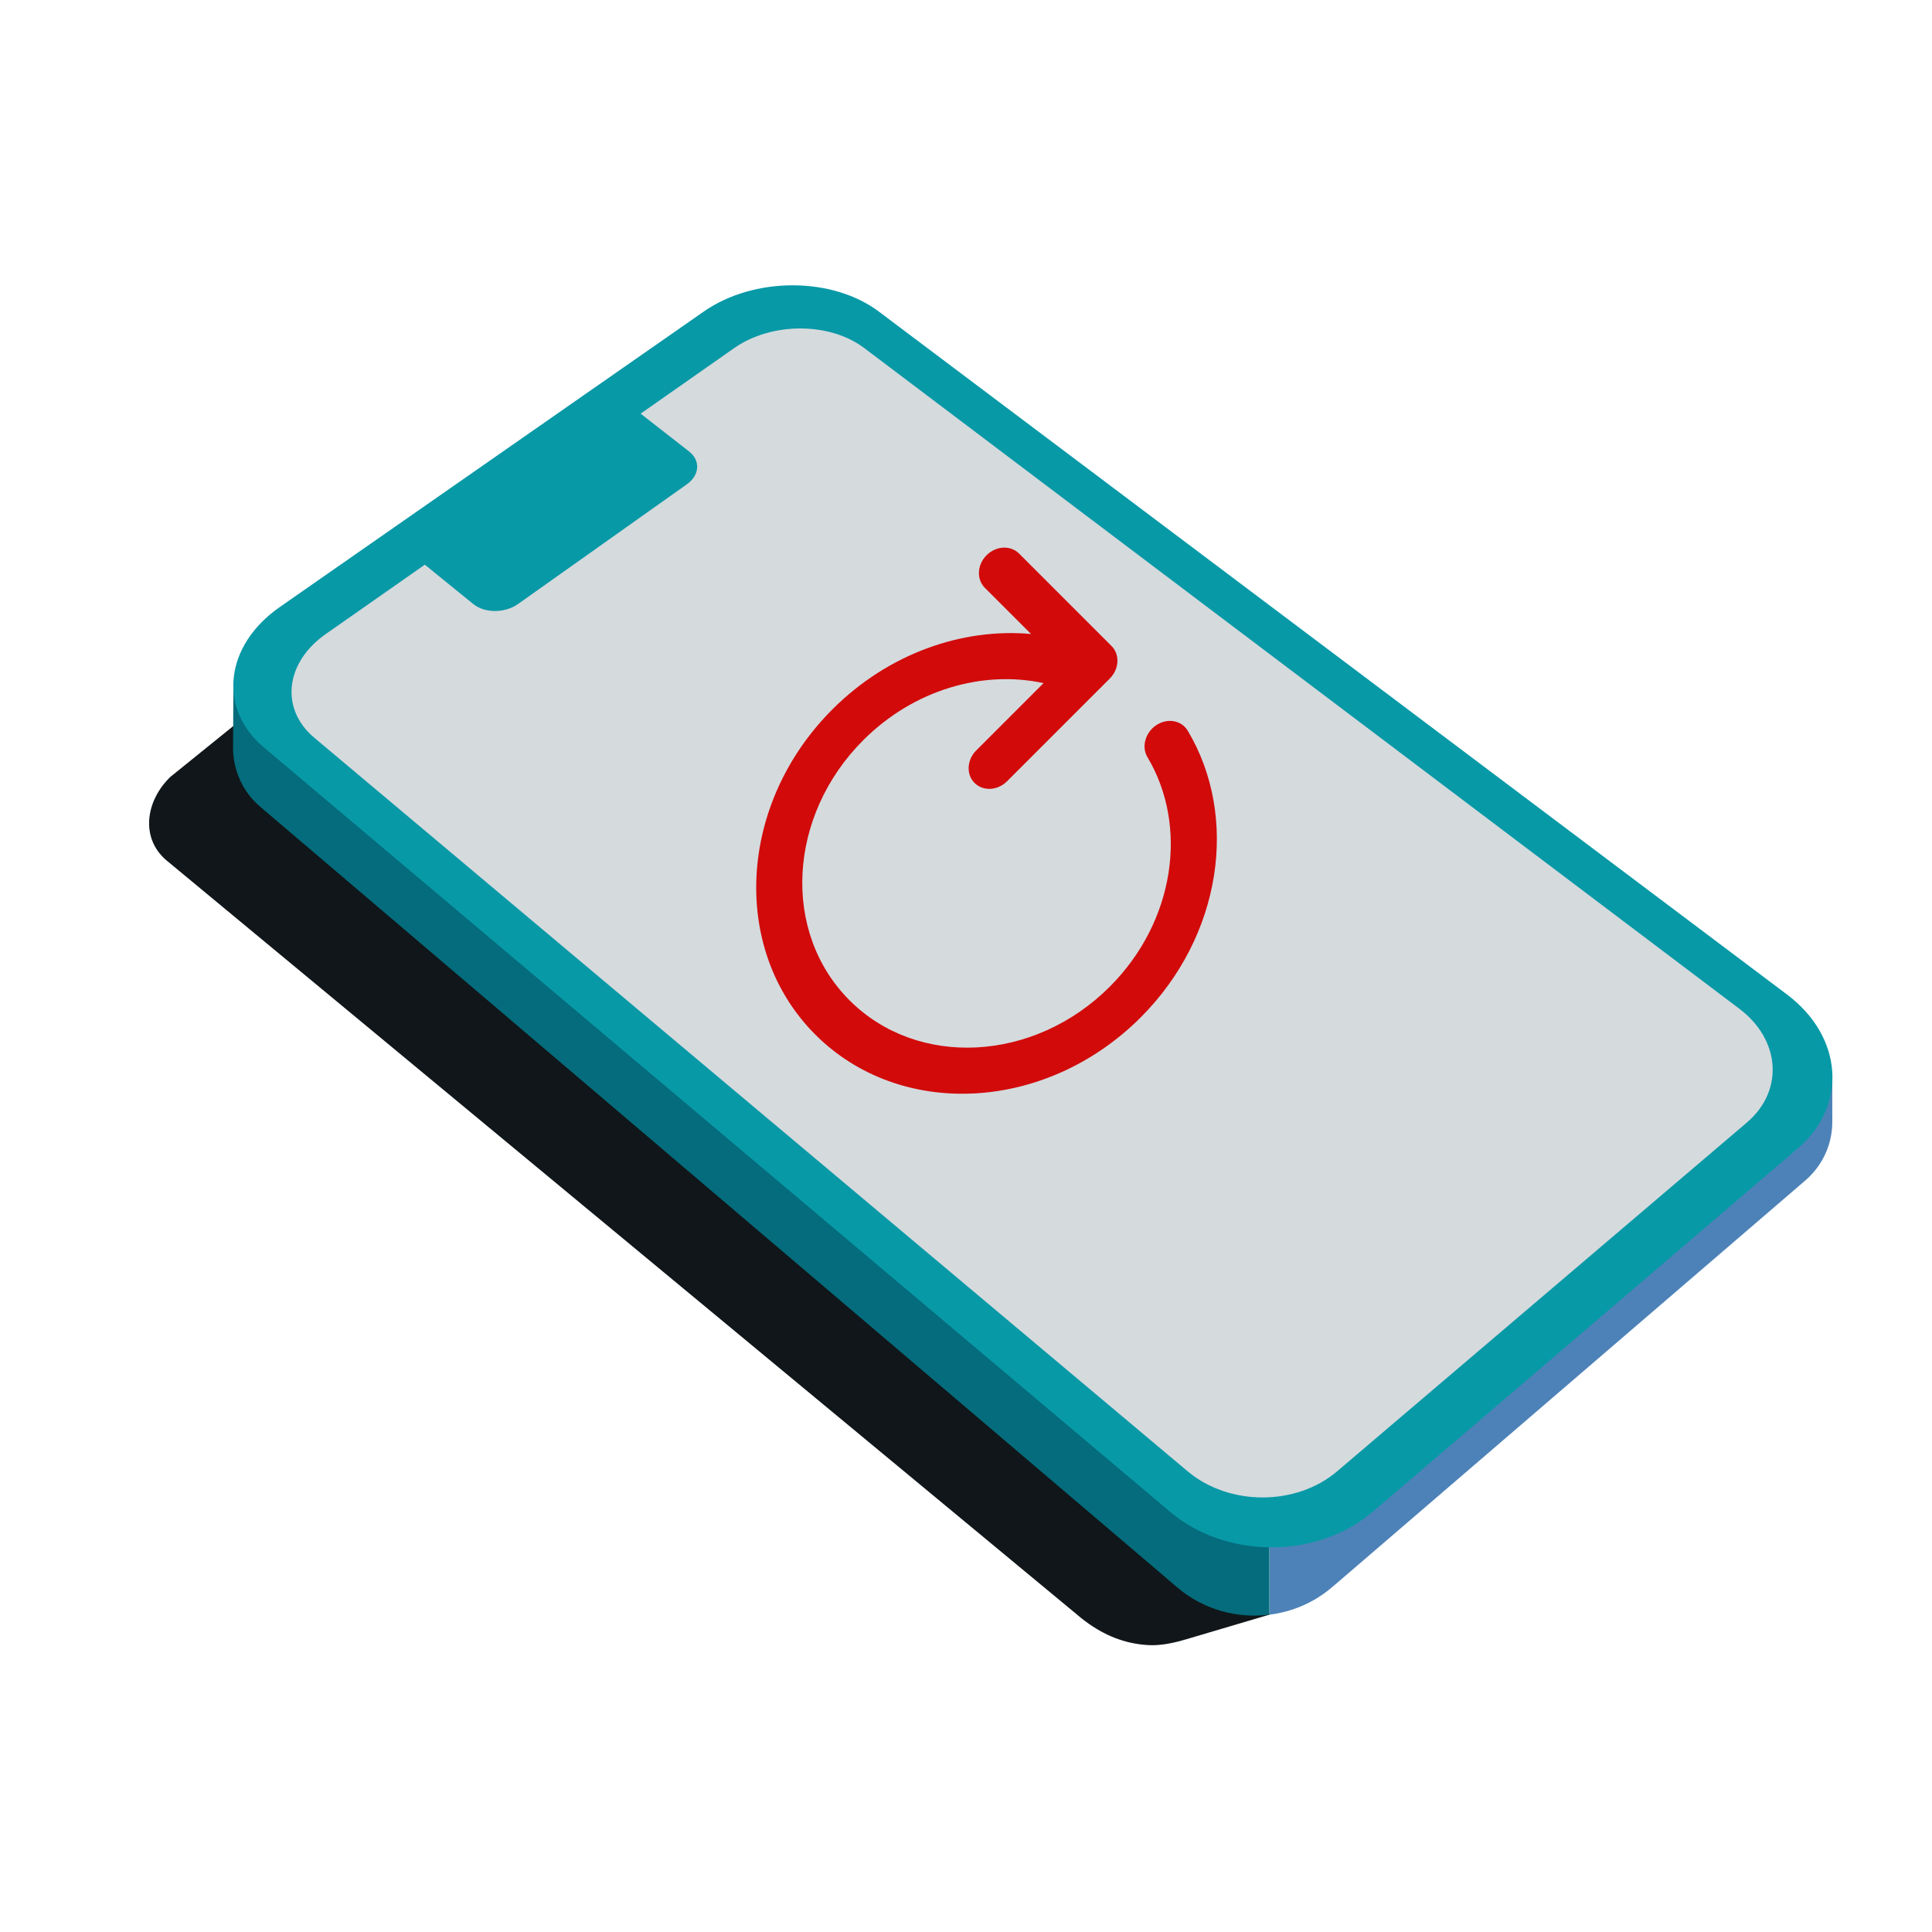 <svg width="46" height="46" viewBox="0 0 46 46" fill="none" xmlns="http://www.w3.org/2000/svg">
<g clip-path="url(#clip0_4413_116656)">
<mask id="mask0_4413_116656" style="mask-type:luminance" maskUnits="userSpaceOnUse" x="0" y="0" width="46" height="46">
<path d="M45.5 0.5H0.5V45.5H45.5V0.5Z" fill="white"/>
</mask>
<g mask="url(#mask0_4413_116656)">
<path d="M17.298 8.071C16.324 8.549 4.056 18.498 4.056 18.498C3.473 19.061 3.335 19.941 3.955 20.478L25.644 38.443C25.706 38.496 25.77 38.55 25.835 38.597C26.305 38.946 26.778 39.132 27.319 39.168C27.635 39.189 27.948 39.117 28.252 39.028L30.227 38.443L19.494 7.947C19.494 7.947 18.273 7.592 17.298 8.071Z" fill="#101619"/>
<path d="M29.877 35.458L27.445 34.336L5.557 16.375L5.549 17.807C5.549 18.343 5.781 18.855 6.191 19.205L27.442 37.294L28.025 37.792C28.651 38.326 29.453 38.542 30.225 38.444V36.386L29.874 35.458H29.877Z" fill="#046C7C"/>
<path d="M31.936 35.013L30.23 36.386V38.444C30.766 38.377 31.288 38.159 31.723 37.784L31.939 37.6L42.983 28.107C43.393 27.755 43.629 27.243 43.626 26.706V25.613L31.936 35.016V35.013Z" fill="#4D82B8"/>
<path d="M32.676 36C31.363 37.122 29.195 37.122 27.865 36L6.28 17.793C5.178 16.862 5.355 15.366 6.656 14.457L16.753 7.42C17.951 6.584 19.814 6.584 20.927 7.42L42.551 23.681C43.878 24.68 44.002 26.321 42.804 27.344L32.679 36H32.676Z" fill="#0899A7"/>
<path d="M17.482 8.287L15.253 9.849L16.407 10.749C16.682 10.964 16.661 11.312 16.355 11.53L12.336 14.38C12.02 14.604 11.542 14.604 11.266 14.38L10.115 13.445L7.755 15.097C6.79 15.773 6.663 16.877 7.482 17.564L28.28 35.033C29.264 35.86 30.861 35.86 31.834 35.033L41.591 26.728C42.48 25.971 42.394 24.759 41.413 24.018L20.577 8.287C19.753 7.665 18.372 7.665 17.482 8.287Z" fill="#D5DADD"/>
</g>
<path d="M19.82 16.889C17.569 19.14 17.387 22.608 19.413 24.634C21.439 26.66 24.906 26.477 27.157 24.226C29.098 22.285 29.501 19.442 28.279 17.397C28.131 17.149 27.797 17.09 27.532 17.265C27.268 17.44 27.173 17.782 27.321 18.029C28.299 19.666 27.975 21.941 26.424 23.492C24.623 25.293 21.849 25.439 20.228 23.818C18.607 22.198 18.753 19.424 20.554 17.623C21.761 16.416 23.405 15.952 24.846 16.265L23.244 17.867C23.019 18.093 23.001 18.439 23.204 18.642C23.406 18.844 23.753 18.826 23.978 18.601L26.184 16.395C26.206 16.376 26.227 16.355 26.247 16.332L26.424 16.155C26.649 15.93 26.667 15.584 26.465 15.381L24.264 13.18C24.061 12.977 23.714 12.995 23.489 13.221C23.264 13.446 23.246 13.792 23.448 13.995L24.549 15.095C22.914 14.948 21.154 15.555 19.82 16.889Z" fill="#D20A0A"/>
</g>
<defs>
<clipPath id="clip0_4413_116656">
<rect width="45" height="45" fill="white" transform="translate(0.5 0.5)"/>
</clipPath>
</defs>
</svg>
